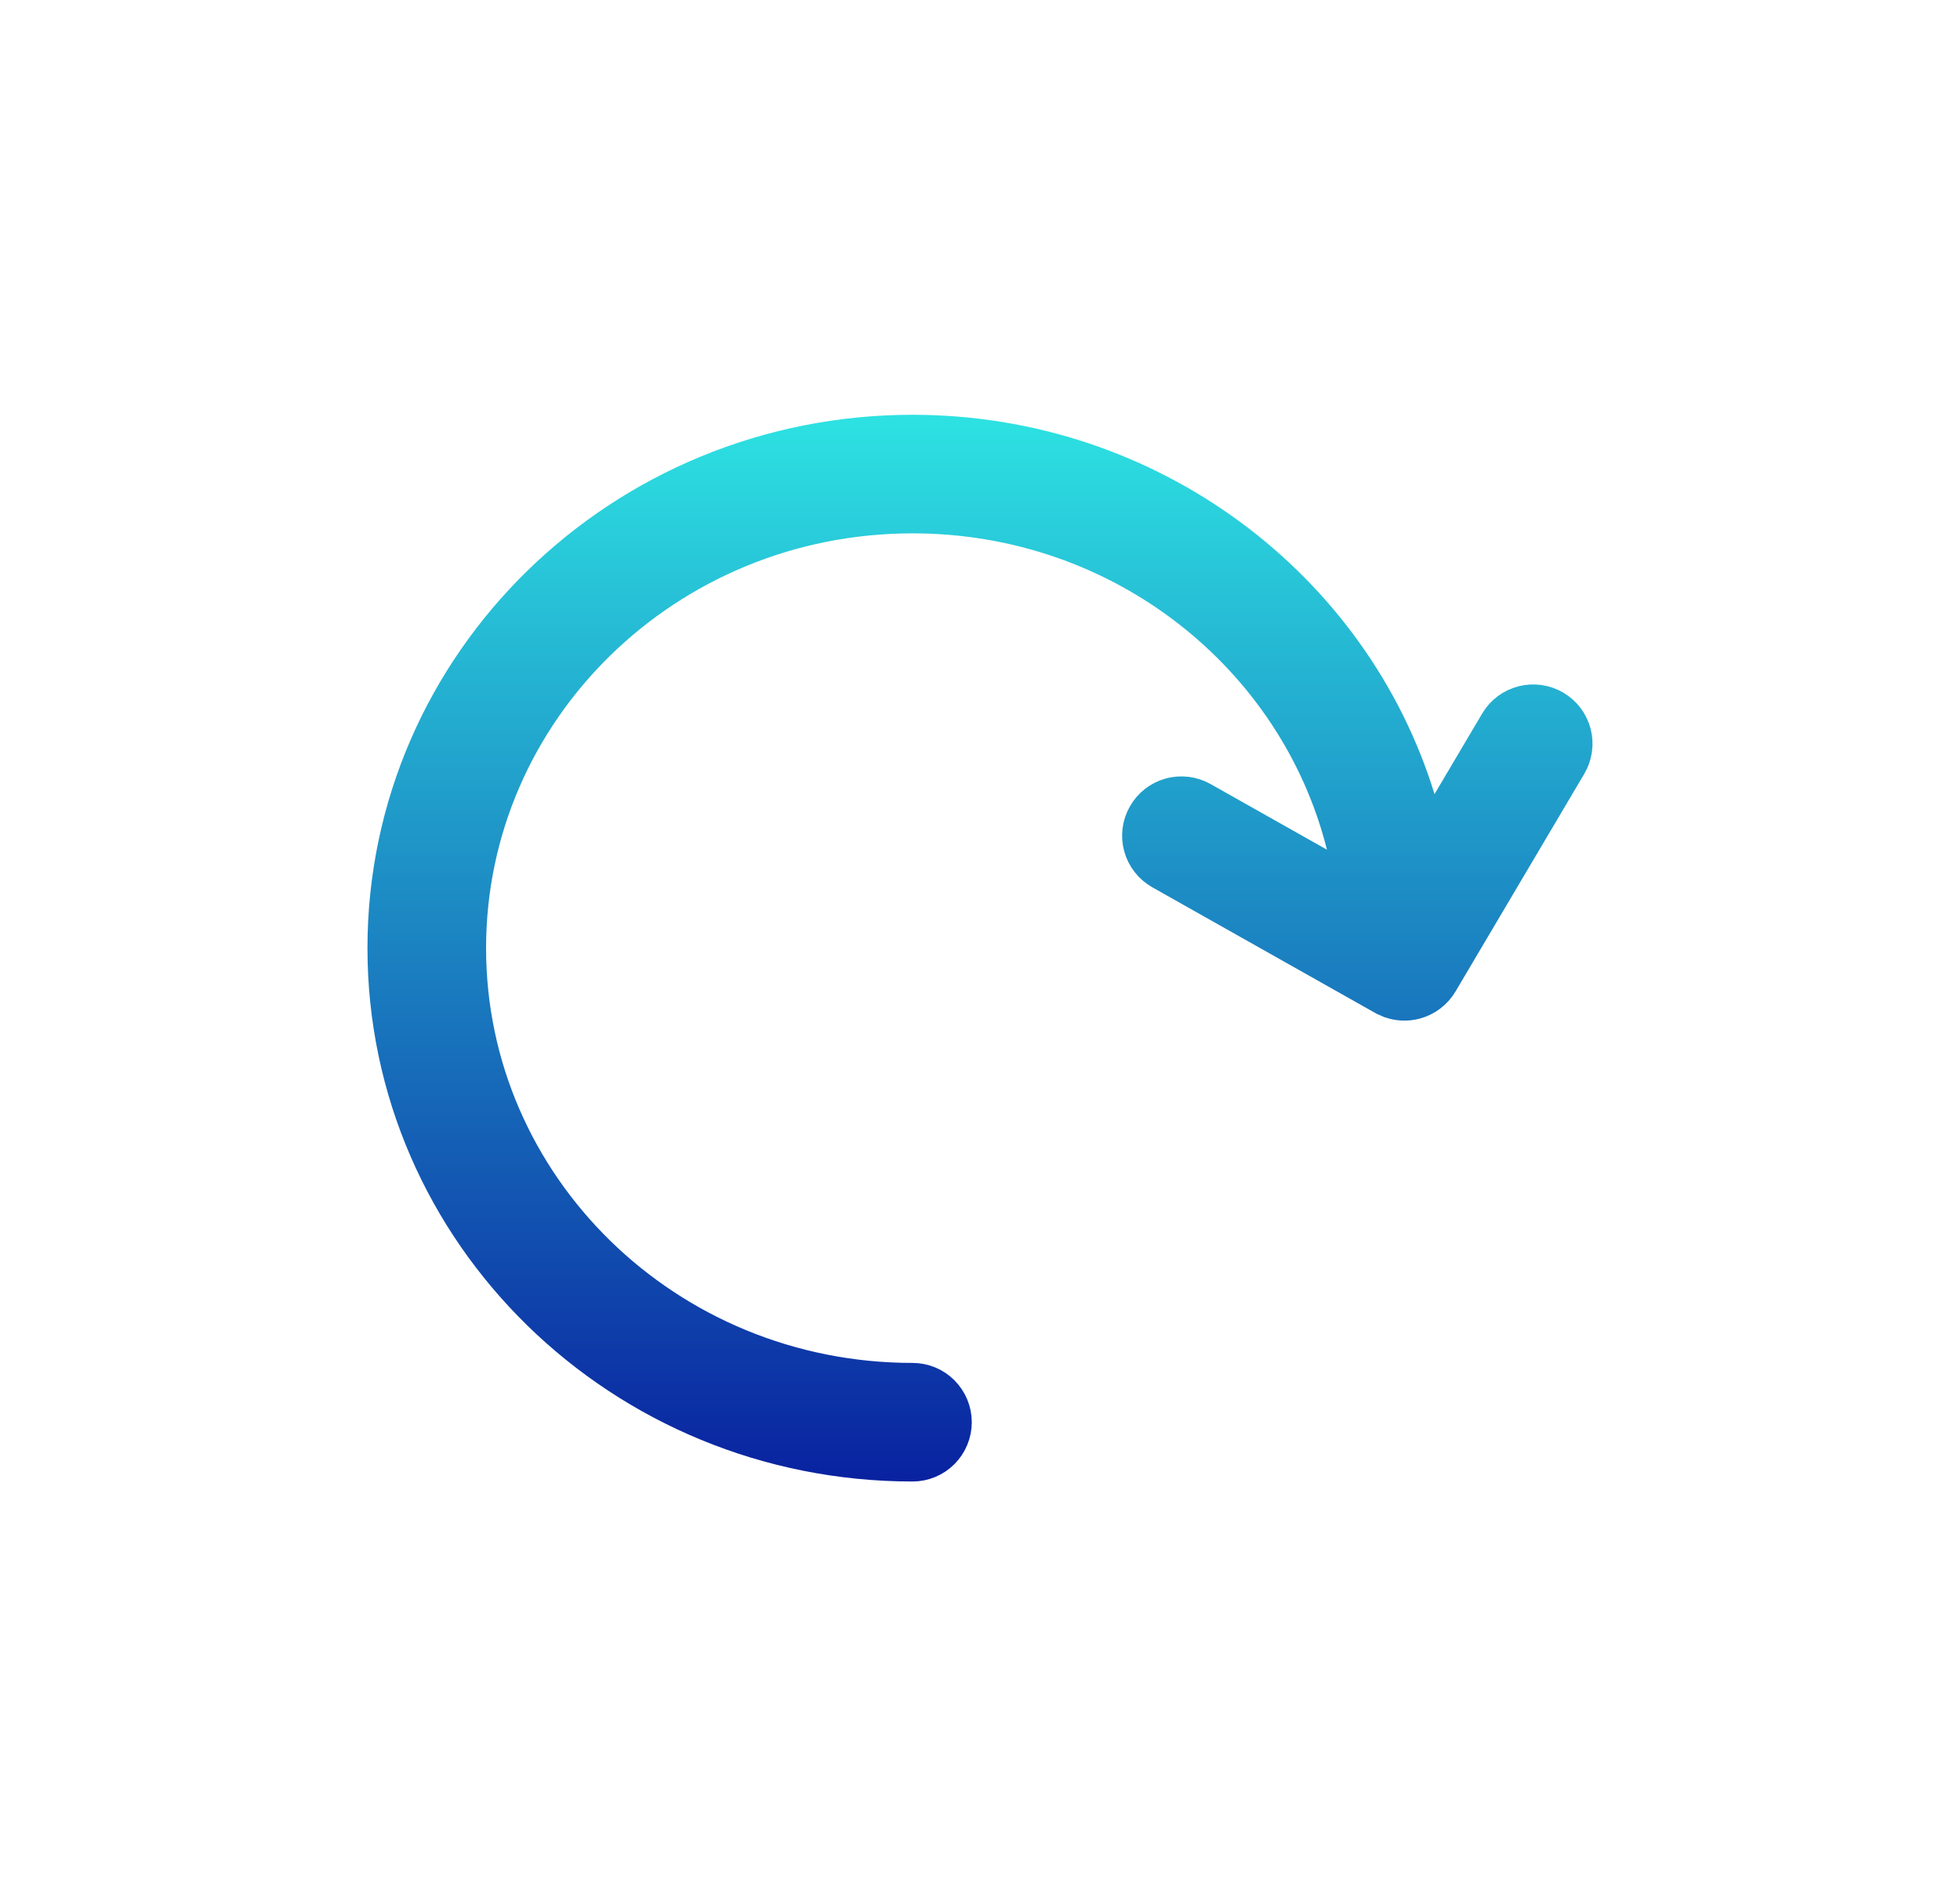 <svg width="31" height="30" viewBox="0 0 31 30" fill="none" xmlns="http://www.w3.org/2000/svg">
<path d="M14.433 7.062C18.095 7.063 21.206 9.439 22.211 12.711L22.543 13.792L23.119 12.818L23.873 11.543C23.932 11.443 24.028 11.371 24.141 11.342C24.253 11.313 24.373 11.33 24.473 11.389C24.573 11.448 24.645 11.544 24.674 11.656C24.703 11.769 24.686 11.888 24.627 11.988L22.59 15.432C22.532 15.53 22.437 15.602 22.326 15.632C22.243 15.654 22.157 15.651 22.076 15.625L21.998 15.591L18.471 13.602C18.421 13.573 18.376 13.536 18.341 13.49C18.305 13.445 18.279 13.393 18.264 13.338C18.248 13.283 18.244 13.225 18.251 13.168C18.258 13.111 18.276 13.056 18.305 13.006C18.333 12.956 18.371 12.911 18.416 12.876C18.461 12.841 18.513 12.814 18.568 12.799C18.624 12.784 18.681 12.779 18.738 12.786C18.795 12.793 18.85 12.811 18.9 12.839L20.74 13.877L21.755 14.448L21.472 13.319C20.698 10.235 17.85 7.938 14.434 7.938C10.421 7.938 7.188 11.109 7.188 15C7.188 18.891 10.421 22.062 14.433 22.062C14.549 22.062 14.66 22.108 14.742 22.19C14.824 22.273 14.87 22.384 14.87 22.5C14.87 22.616 14.824 22.727 14.742 22.81C14.66 22.892 14.549 22.938 14.433 22.938C9.957 22.938 6.312 19.393 6.312 15C6.312 10.607 9.957 7.062 14.433 7.062Z" fill="url(#paint0_linear_1692_2080)" stroke="url(#paint1_linear_1692_2080)"/>
<defs>
<linearGradient id="paint0_linear_1692_2080" x1="15.5" y1="6.562" x2="15.5" y2="23.438" gradientUnits="userSpaceOnUse">
<stop stop-color="#2DE2E2"/>
<stop offset="1" stop-color="#0922A0"/>
</linearGradient>
<linearGradient id="paint1_linear_1692_2080" x1="15.5" y1="6.562" x2="15.5" y2="23.438" gradientUnits="userSpaceOnUse">
<stop stop-color="#2DE2E2"/>
<stop offset="1" stop-color="#0922A0"/>
</linearGradient>
</defs>
</svg>
